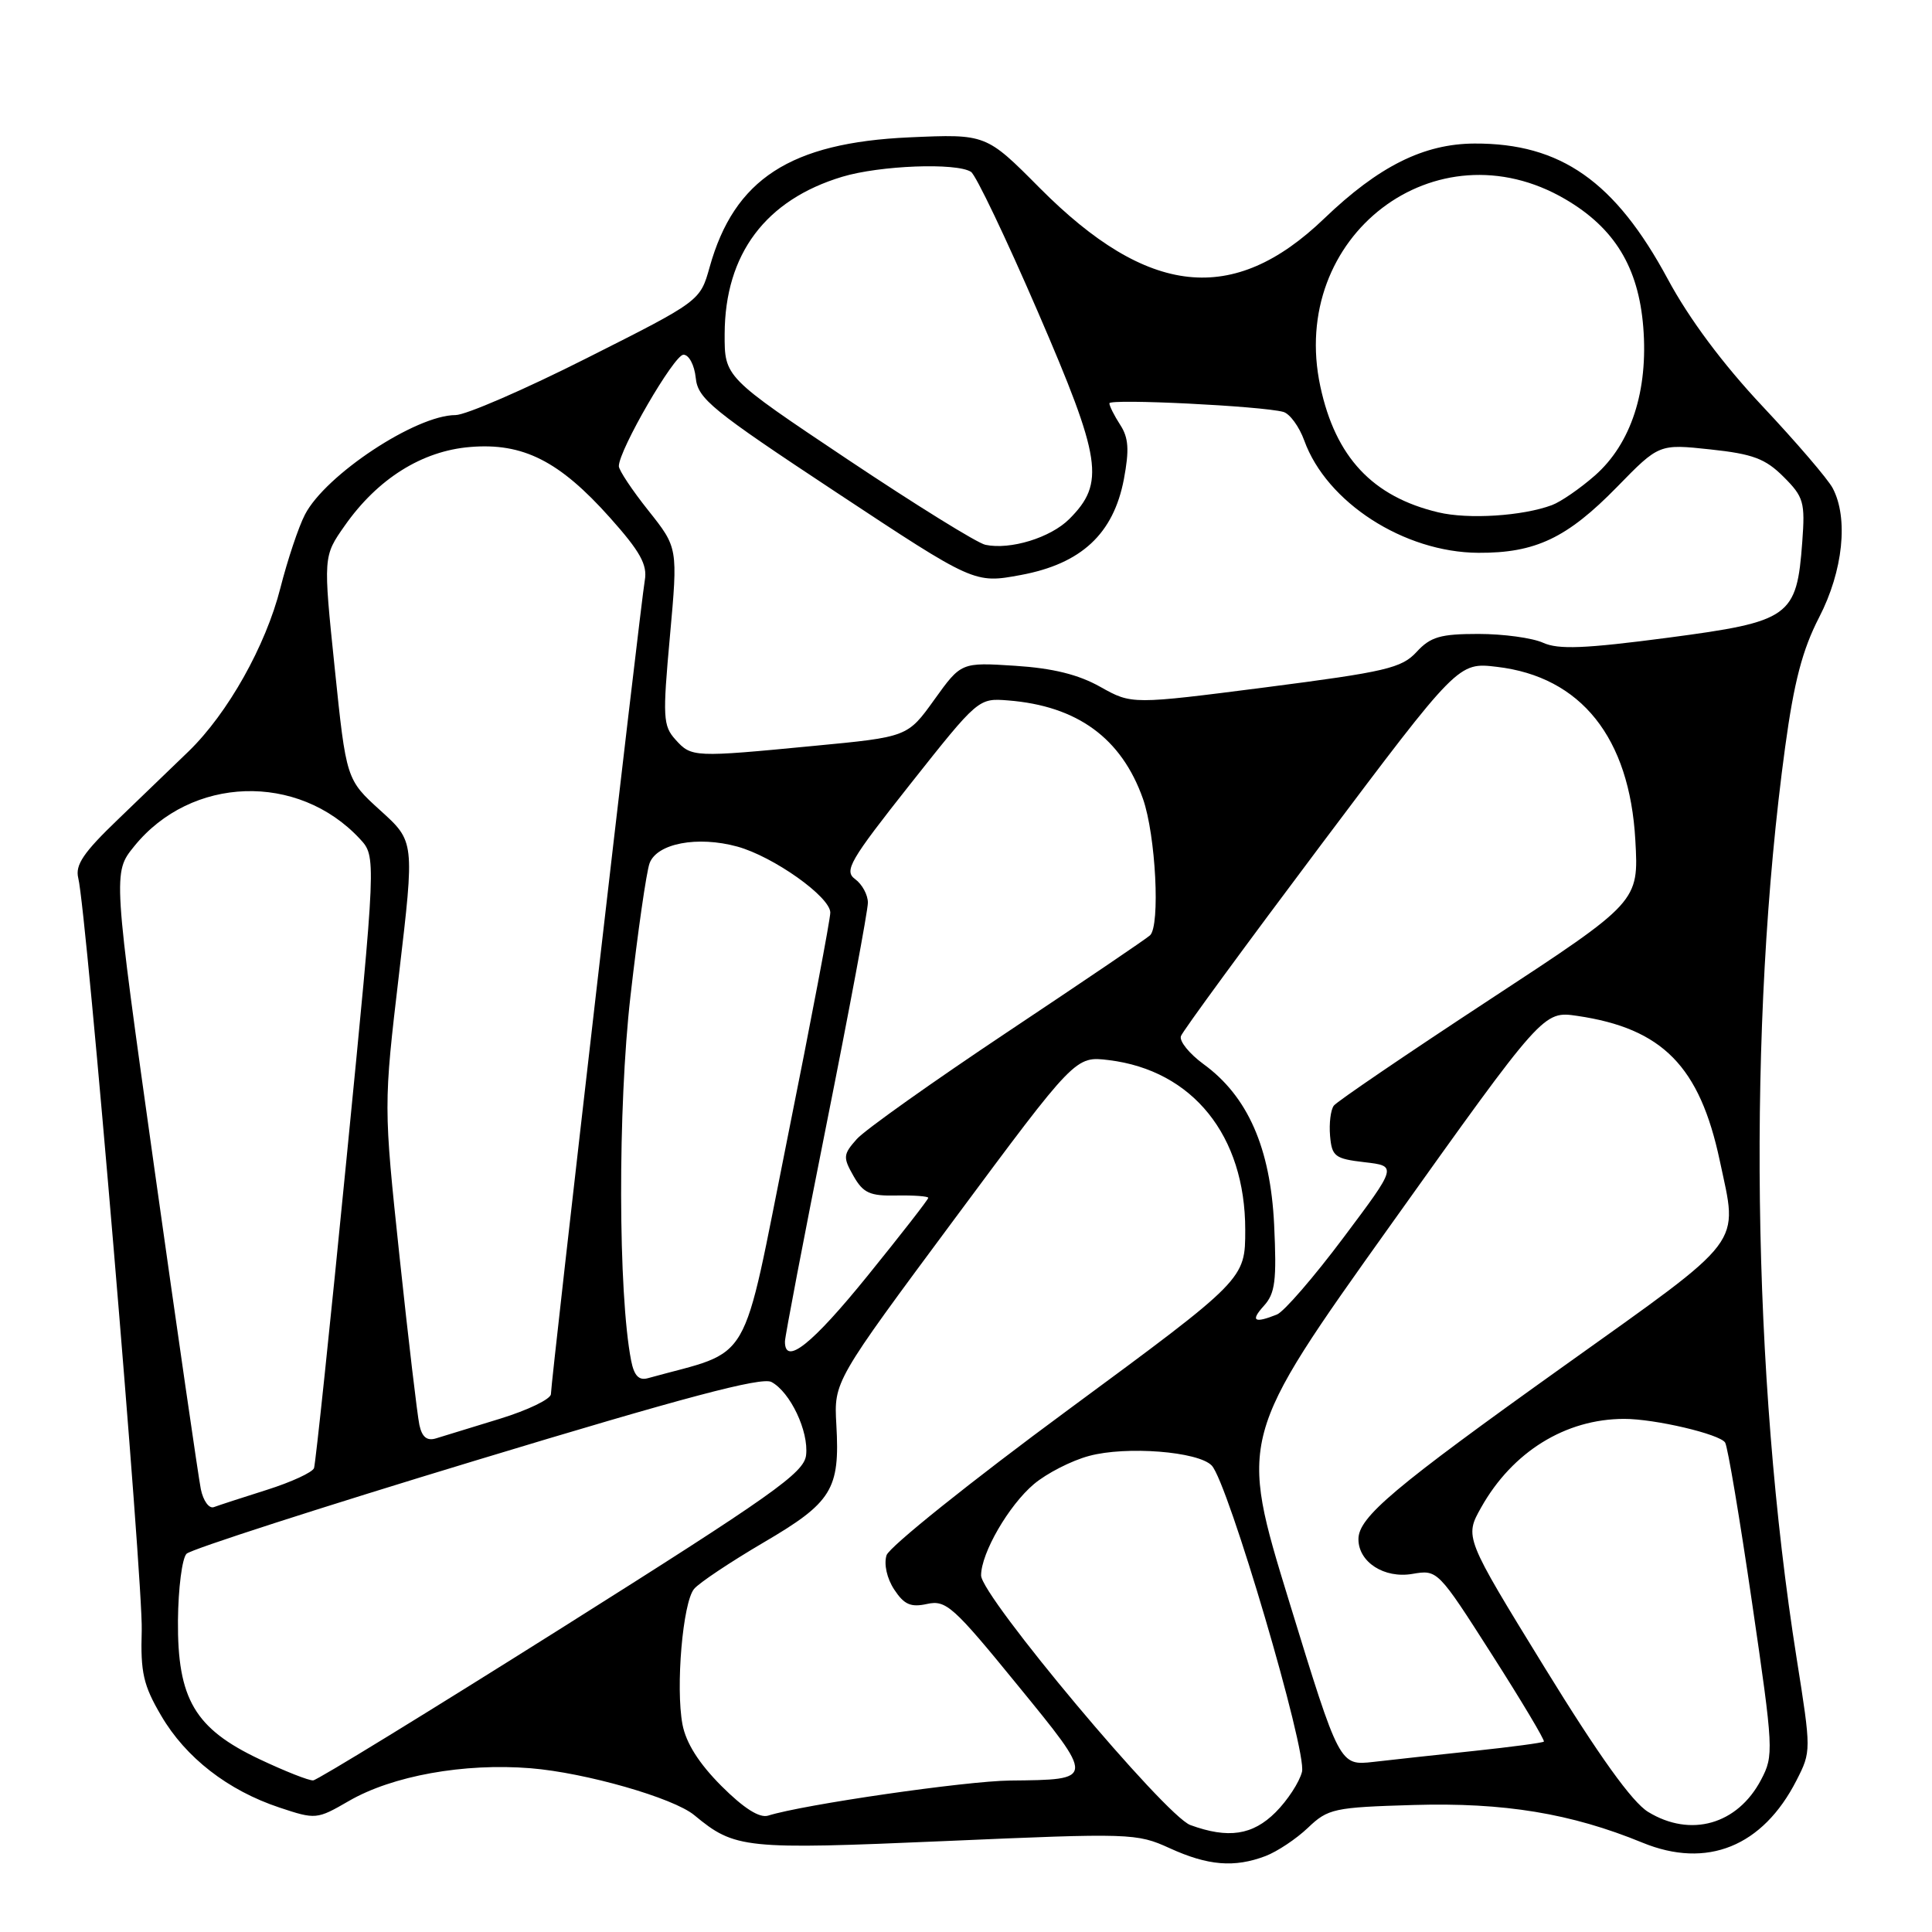 <?xml version="1.0" encoding="UTF-8" standalone="no"?>
<!DOCTYPE svg PUBLIC "-//W3C//DTD SVG 1.1//EN" "http://www.w3.org/Graphics/SVG/1.1/DTD/svg11.dtd" >
<svg xmlns="http://www.w3.org/2000/svg" xmlns:xlink="http://www.w3.org/1999/xlink" version="1.1" viewBox="0 0 256 256">
 <g >
 <path fill="currentColor"
d=" M 167.68 245.94 C 169.23 245.35 171.77 243.66 173.31 242.19 C 175.97 239.65 176.75 239.48 187.31 239.17 C 199.31 238.82 208.17 240.28 217.63 244.16 C 226.18 247.67 233.57 244.68 238.05 235.90 C 240.00 232.08 240.00 231.96 238.07 219.78 C 232.12 182.27 231.53 135.77 236.54 99.00 C 237.72 90.34 238.83 86.09 241.05 81.79 C 244.22 75.65 244.95 68.67 242.84 64.68 C 242.21 63.48 238.02 58.60 233.54 53.83 C 228.29 48.24 223.82 42.25 220.99 36.98 C 214.02 24.04 206.80 18.97 195.38 19.02 C 188.65 19.05 182.68 22.03 175.46 28.96 C 163.41 40.54 152.10 39.32 137.77 24.91 C 130.66 17.75 130.66 17.75 120.50 18.20 C 104.72 18.91 97.29 23.73 94.03 35.40 C 92.77 39.89 92.77 39.89 77.78 47.44 C 69.54 51.60 61.70 55.00 60.36 55.00 C 55.11 55.00 43.13 62.92 40.41 68.18 C 39.56 69.81 38.10 74.19 37.15 77.92 C 35.21 85.58 30.18 94.52 25.00 99.55 C 23.07 101.42 18.87 105.47 15.66 108.55 C 11.06 112.96 9.94 114.61 10.37 116.35 C 11.48 120.75 18.97 209.67 18.78 216.05 C 18.61 221.62 18.99 223.31 21.36 227.34 C 24.61 232.90 30.20 237.24 37.03 239.51 C 41.83 241.11 41.99 241.09 46.21 238.65 C 51.98 235.30 61.47 233.59 70.30 234.30 C 77.58 234.89 89.24 238.23 92.00 240.52 C 97.39 244.98 98.59 245.10 125.24 243.95 C 149.82 242.88 150.62 242.90 155.00 244.90 C 160.06 247.21 163.56 247.50 167.68 245.94 Z  M 157.73 241.83 C 154.41 240.62 130.00 211.49 130.00 208.75 C 130.00 205.79 133.67 199.46 137.00 196.65 C 138.70 195.22 141.98 193.54 144.30 192.92 C 149.24 191.58 158.78 192.33 160.56 194.19 C 162.72 196.45 173.21 232.05 172.52 234.78 C 172.18 236.14 170.61 238.55 169.03 240.13 C 165.98 243.18 162.75 243.66 157.73 241.83 Z  M 218.39 240.09 C 216.27 238.80 211.88 232.68 204.66 220.94 C 194.05 203.68 194.05 203.68 196.27 199.73 C 200.41 192.37 207.43 188.02 215.20 188.01 C 219.26 188.00 227.90 190.03 228.59 191.15 C 228.93 191.69 230.53 201.22 232.15 212.32 C 235.01 231.86 235.05 232.61 233.35 235.83 C 230.23 241.76 224.02 243.53 218.39 240.09 Z  M 95.59 236.65 C 92.60 233.65 90.90 230.96 90.43 228.49 C 89.51 223.57 90.47 212.34 91.97 210.54 C 92.63 209.74 96.77 206.98 101.16 204.40 C 110.25 199.08 111.31 197.36 110.82 188.78 C 110.50 183.05 110.50 183.05 126.50 161.49 C 142.50 139.93 142.50 139.93 146.92 140.47 C 158.04 141.83 165.00 150.48 165.00 162.95 C 165.00 169.51 165.00 169.51 141.56 186.79 C 128.66 196.29 117.82 204.98 117.47 206.08 C 117.10 207.26 117.52 209.15 118.48 210.61 C 119.80 212.62 120.68 213.01 122.85 212.53 C 125.35 211.98 126.34 212.87 134.77 223.21 C 145.16 235.93 145.17 235.81 133.85 235.93 C 127.99 235.99 106.45 239.11 101.78 240.58 C 100.64 240.93 98.56 239.62 95.59 236.65 Z  M 34.40 233.11 C 25.81 229.05 23.50 225.12 23.58 214.73 C 23.62 210.45 24.13 206.47 24.72 205.88 C 25.31 205.29 42.60 199.71 63.13 193.49 C 90.57 185.17 100.92 182.42 102.22 183.12 C 104.71 184.45 107.18 189.65 106.81 192.82 C 106.54 195.16 102.39 198.09 74.50 215.67 C 56.90 226.76 42.05 235.87 41.50 235.91 C 40.95 235.96 37.76 234.70 34.40 233.11 Z  M 170.83 212.24 C 164.16 190.51 164.16 190.51 184.33 162.23 C 204.50 133.95 204.50 133.95 209.00 134.61 C 220.29 136.27 225.22 141.29 227.88 153.80 C 230.30 165.24 231.51 163.66 207.23 181.00 C 184.61 197.15 180.00 201.04 180.00 203.95 C 180.00 206.99 183.42 209.19 187.15 208.55 C 190.48 207.98 190.53 208.03 197.68 219.23 C 201.63 225.41 204.73 230.61 204.57 230.77 C 204.41 230.93 200.28 231.48 195.39 232.00 C 190.50 232.52 184.47 233.17 182.00 233.46 C 177.50 233.97 177.50 233.97 170.83 212.24 Z  M 26.61 197.32 C 26.30 195.77 23.54 176.75 20.49 155.07 C 14.95 115.63 14.95 115.63 17.78 112.14 C 25.33 102.80 39.49 102.34 47.68 111.15 C 49.86 113.50 49.86 113.50 45.92 153.50 C 43.76 175.50 41.81 193.96 41.61 194.53 C 41.40 195.10 38.59 196.39 35.37 197.41 C 32.14 198.43 28.98 199.46 28.34 199.70 C 27.71 199.94 26.93 198.88 26.61 197.32 Z  M 55.57 188.81 C 55.30 187.54 54.11 177.50 52.94 166.50 C 50.82 146.50 50.82 146.50 52.88 129.00 C 54.94 111.50 54.94 111.50 50.41 107.40 C 45.88 103.29 45.88 103.29 44.35 88.51 C 42.82 73.72 42.82 73.72 45.69 69.64 C 50.04 63.44 55.92 59.75 62.29 59.23 C 69.31 58.64 74.13 61.09 80.83 68.60 C 84.83 73.08 85.80 74.83 85.44 76.89 C 84.87 80.13 73.00 183.06 73.00 184.72 C 73.00 185.38 69.96 186.85 66.25 187.99 C 62.54 189.13 58.73 190.29 57.78 190.59 C 56.58 190.96 55.92 190.43 55.57 188.81 Z  M 83.63 180.29 C 81.90 171.43 81.85 146.78 83.54 132.00 C 84.51 123.47 85.65 115.55 86.07 114.39 C 87.04 111.75 92.43 110.73 97.71 112.18 C 102.49 113.50 110.00 118.83 110.02 120.92 C 110.02 121.79 107.48 135.22 104.35 150.77 C 98.11 181.83 99.93 178.71 85.84 182.62 C 84.65 182.95 84.02 182.28 83.63 180.29 Z  M 104.01 177.75 C 104.02 177.06 106.49 164.12 109.51 149.00 C 112.53 133.88 115.00 120.65 115.00 119.61 C 115.00 118.57 114.24 117.17 113.31 116.49 C 111.81 115.39 112.58 114.06 120.63 103.88 C 129.61 92.54 129.65 92.50 133.57 92.81 C 142.74 93.53 148.61 97.81 151.45 105.85 C 153.14 110.66 153.76 122.68 152.38 123.94 C 151.90 124.39 143.40 130.14 133.50 136.74 C 123.60 143.34 114.61 149.72 113.53 150.93 C 111.72 152.97 111.68 153.34 113.09 155.82 C 114.38 158.09 115.27 158.49 118.81 158.41 C 121.11 158.37 123.00 158.51 123.00 158.72 C 123.00 158.94 119.38 163.59 114.95 169.06 C 107.59 178.15 103.98 181.02 104.01 177.75 Z  M 167.47 173.03 C 168.97 171.38 169.18 169.69 168.83 162.28 C 168.34 152.10 165.34 145.27 159.47 141.00 C 157.59 139.62 156.24 137.96 156.48 137.29 C 156.71 136.63 165.08 125.21 175.06 111.92 C 193.22 87.75 193.22 87.75 198.35 88.36 C 209.49 89.67 215.93 97.73 216.69 111.32 C 217.15 119.50 217.15 119.50 197.32 132.50 C 186.42 139.65 177.16 145.95 176.74 146.50 C 176.32 147.05 176.10 148.85 176.24 150.50 C 176.48 153.24 176.87 153.54 180.82 154.00 C 185.13 154.50 185.13 154.50 178.01 164.00 C 174.10 169.22 170.13 173.81 169.20 174.18 C 166.18 175.39 165.65 175.04 167.47 173.03 Z  M 89.51 98.01 C 87.85 96.17 87.79 95.07 88.77 84.29 C 89.83 72.58 89.83 72.58 85.92 67.66 C 83.76 64.95 82.00 62.30 82.00 61.77 C 82.00 59.64 89.33 47.00 90.56 47.00 C 91.29 47.00 92.01 48.36 92.19 50.07 C 92.47 52.84 94.27 54.31 110.80 65.23 C 129.11 77.33 129.11 77.33 135.27 76.19 C 143.28 74.70 147.54 70.74 148.92 63.50 C 149.65 59.60 149.55 58.01 148.43 56.29 C 147.64 55.07 147.00 53.79 147.00 53.44 C 147.00 52.80 167.21 53.80 170.05 54.58 C 170.90 54.82 172.15 56.52 172.82 58.37 C 175.78 66.57 186.04 73.19 195.88 73.25 C 203.45 73.29 207.64 71.30 214.26 64.53 C 219.83 58.82 219.83 58.82 226.63 59.55 C 232.27 60.15 233.93 60.78 236.33 63.18 C 239.00 65.84 239.20 66.55 238.81 71.79 C 238.08 81.75 237.22 82.36 221.02 84.50 C 209.99 85.95 206.50 86.09 204.47 85.17 C 203.06 84.53 199.21 84.00 195.90 84.00 C 190.86 84.00 189.55 84.38 187.70 86.39 C 185.73 88.53 183.63 89.02 167.74 91.07 C 149.97 93.35 149.97 93.35 145.81 91.02 C 142.91 89.38 139.50 88.54 134.51 88.22 C 127.36 87.76 127.36 87.76 123.81 92.70 C 120.26 97.65 120.26 97.65 107.88 98.83 C 91.89 100.37 91.63 100.36 89.51 98.01 Z  M 130.57 72.19 C 129.50 71.97 121.29 66.87 112.32 60.88 C 96.00 49.97 96.00 49.97 96.02 44.24 C 96.06 33.66 101.44 26.48 111.61 23.42 C 116.60 21.92 126.72 21.53 128.66 22.77 C 129.30 23.17 133.29 31.53 137.53 41.34 C 145.98 60.89 146.45 64.00 141.69 68.77 C 139.21 71.25 133.87 72.89 130.57 72.19 Z  M 190.59 67.89 C 181.87 65.82 176.96 60.58 174.95 51.20 C 170.68 31.30 190.25 16.34 207.42 26.40 C 213.94 30.22 217.10 35.41 217.74 43.33 C 218.42 51.78 216.13 58.80 211.32 63.02 C 209.37 64.73 206.82 66.49 205.64 66.93 C 201.76 68.38 194.56 68.84 190.59 67.89 Z "/>
</g>
</svg>